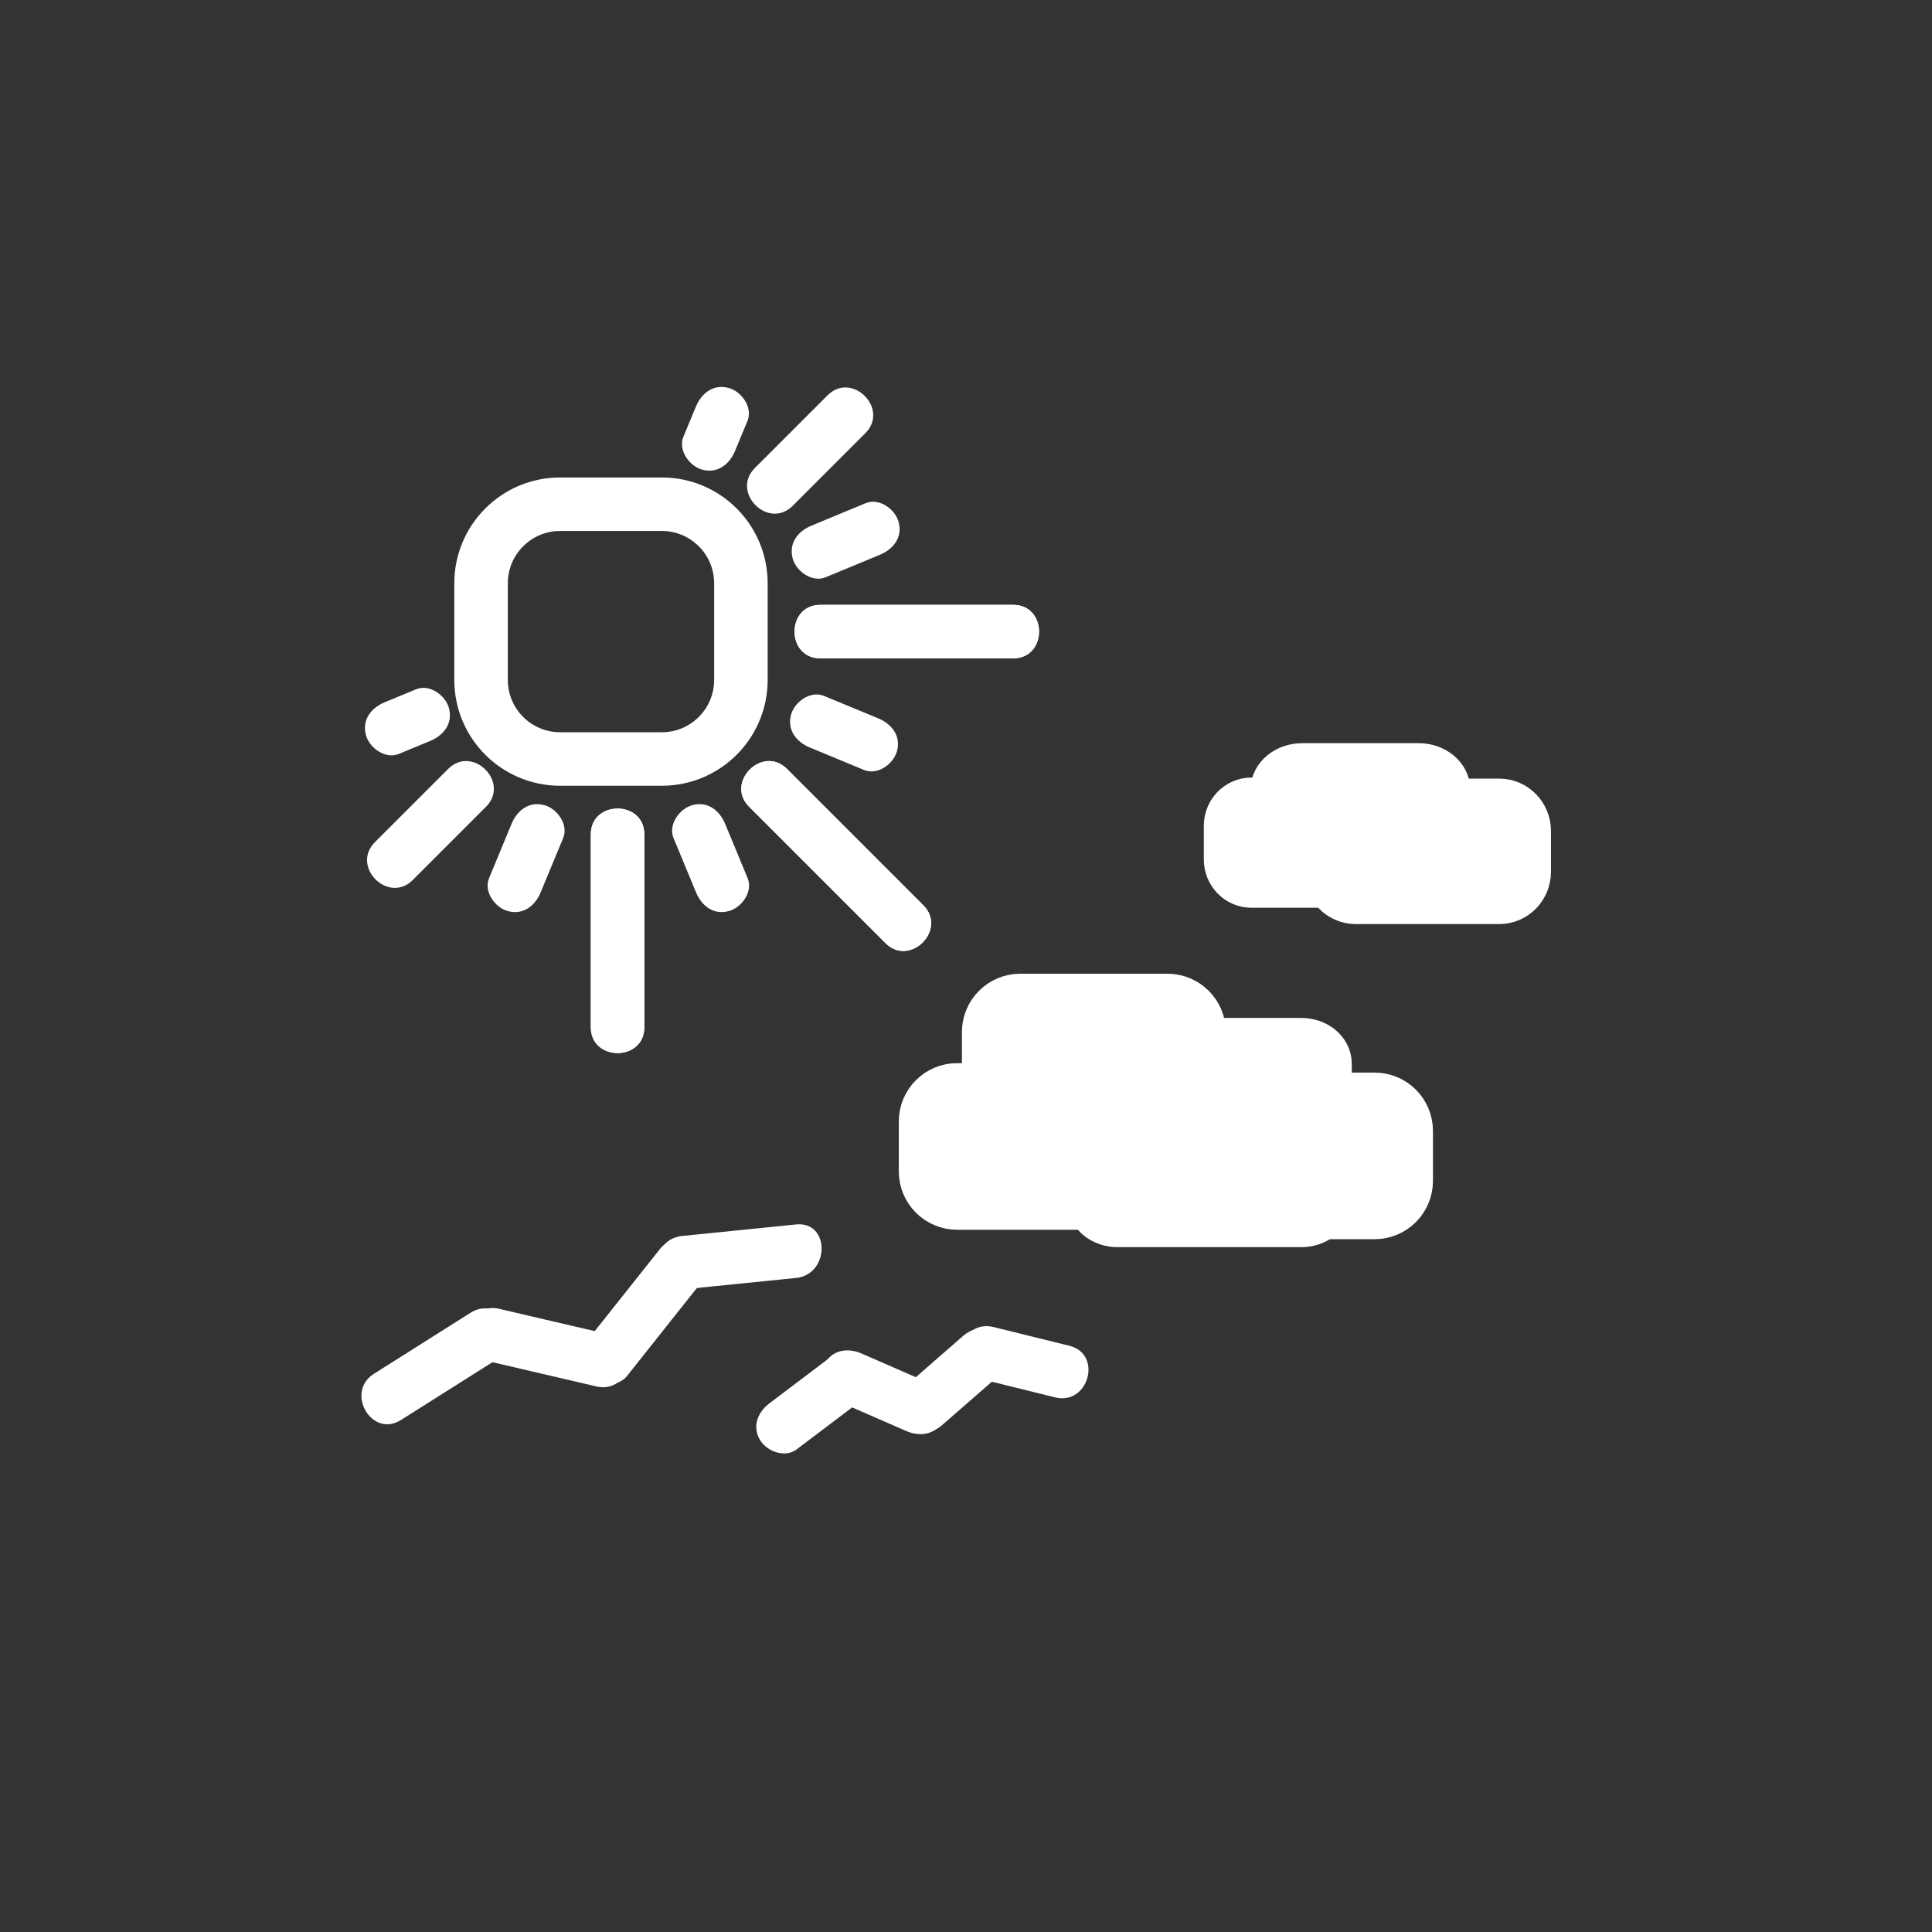 <?xml version="1.0" encoding="iso-8859-1"?>
<!-- Generator: Adobe Illustrator 16.0.0, SVG Export Plug-In . SVG Version: 6.00 Build 0)  -->
<!DOCTYPE svg PUBLIC "-//W3C//DTD SVG 1.1 Tiny//EN" "http://www.w3.org/Graphics/SVG/1.1/DTD/svg11-tiny.dtd">
<svg version="1.1" baseProfile="tiny" id="scene_x5F_day"
	 xmlns="http://www.w3.org/2000/svg" xmlns:xlink="http://www.w3.org/1999/xlink" x="0px" y="0px" width="361px" height="361px"
	 viewBox="0 0 361 361" xml:space="preserve">
<rect x="0" y="0" width="361" height="361" fill="#333333" stroke="none"/>
<g>
	<path fill="#FFFFFF" d="M154.62,73.872c-4.521,4.521-9.042,9.043-13.564,13.564c-4.563,4.564,2.507,11.635,7.071,7.071
		c4.521-4.521,9.042-9.043,13.564-13.564C166.255,76.379,159.184,69.308,154.62,73.872L154.62,73.872z"/>
</g>
<g>
	<path fill="#FFFFFF" d="M189.313,113.017c-12.006,0-24.012,0-36.018,0c-6.449,0-6.449,10,0,10c12.006,0,24.012,0,36.018,0
		C195.761,123.017,195.761,113.017,189.313,113.017L189.313,113.017z"/>
</g>
<g>
	<path fill="#FFFFFF" d="M77.129,164.43c4.56-4.56,9.12-9.12,13.681-13.68c4.563-4.563-2.507-11.635-7.071-7.071
		c-4.56,4.56-9.12,9.12-13.681,13.68C65.494,161.922,72.565,168.993,77.129,164.43L77.129,164.43z"/>
</g>
<g>
	<path fill="#FFFFFF" d="M120.396,191.934c0-12.006,0-24.012,0-36.018c0-6.449-10-6.449-10,0c0,12.006,0,24.012,0,36.018
		C110.396,198.383,120.396,198.383,120.396,191.934L120.396,191.934z"/>
</g>
<g>
	<path fill="#FFFFFF" d="M172.521,169.147c-8.49-8.489-16.979-16.979-25.469-25.469c-4.564-4.563-11.635,2.507-7.071,7.071
		c8.49,8.489,16.979,16.979,25.469,25.469C170.014,180.782,177.084,173.711,172.521,169.147L172.521,169.147z"/>
</g>
<g>
	<path fill="#FFFFFF" d="M189.313,113.017c-12.006,0-24.012,0-36.018,0c-6.449,0-6.449,10,0,10c12.006,0,24.012,0,36.018,0
		C195.761,123.017,195.761,113.017,189.313,113.017L189.313,113.017z"/>
</g>
<g>
	<path fill="#FFFFFF" d="M120.396,191.934c0-12.006,0-24.012,0-36.018c0-6.449-10-6.449-10,0c0,12.006,0,24.012,0,36.018
		C110.396,198.383,120.396,198.383,120.396,191.934L120.396,191.934z"/>
</g>
<g>
	<path fill="#FFFFFF" d="M172.521,169.147c-8.49-8.489-16.979-16.979-25.469-25.469c-4.564-4.563-11.635,2.507-7.071,7.071
		c8.49,8.489,16.979,16.979,25.469,25.469C170.014,180.782,177.084,173.711,172.521,169.147L172.521,169.147z"/>
</g>
<g>
	<path fill="#FFFFFF" d="M161.756,94.019c-3.38,1.4-6.761,2.8-10.141,4.201c-2.516,1.042-4.283,3.275-3.492,6.15
		c0.655,2.382,3.627,4.537,6.15,3.492c3.38-1.4,6.761-2.8,10.141-4.201c2.516-1.042,4.283-3.275,3.492-6.15
		C167.251,95.129,164.279,92.974,161.756,94.019L161.756,94.019z"/>
</g>
<g>
	<path fill="#FFFFFF" d="M164.106,134.23c-3.38-1.4-6.761-2.8-10.142-4.2c-2.523-1.045-5.495,1.11-6.15,3.492
		c-0.791,2.875,0.976,5.108,3.492,6.15c3.38,1.4,6.761,2.8,10.142,4.2c2.523,1.045,5.495-1.11,6.15-3.492
		C168.39,137.505,166.623,135.272,164.106,134.23L164.106,134.23z"/>
</g>
<g>
	<path fill="#FFFFFF" d="M139.698,164.084c-1.4-3.381-2.8-6.761-4.201-10.142c-1.042-2.516-3.275-4.283-6.15-3.492
		c-2.382,0.655-4.537,3.627-3.492,6.15c1.4,3.381,2.8,6.761,4.201,10.142c1.042,2.516,3.275,4.283,6.15,3.492
		C138.588,169.58,140.743,166.607,139.698,164.084L139.698,164.084z"/>
</g>
<g>
	<path fill="#FFFFFF" d="M101.025,166.743c1.4-3.38,2.801-6.761,4.201-10.142c1.045-2.523-1.11-5.495-3.492-6.15
		c-2.875-0.791-5.108,0.976-6.15,3.492c-1.4,3.38-2.801,6.761-4.201,10.142c-1.045,2.523,1.11,5.495,3.492,6.15
		C97.75,171.026,99.983,169.259,101.025,166.743L101.025,166.743z"/>
</g>
<g>
	<path fill="#FFFFFF" d="M130.026,75.987c-0.775,1.87-1.55,3.741-2.325,5.611c-1.045,2.522,1.11,5.495,3.492,6.15
		c2.875,0.791,5.108-0.976,6.15-3.492c0.775-1.87,1.55-3.741,2.325-5.611c1.045-2.522-1.11-5.495-3.492-6.15
		C133.301,71.704,131.068,73.471,130.026,75.987L130.026,75.987z"/>
</g>
<g>
	<path fill="#FFFFFF" d="M74.531,140.867c1.953-0.809,3.906-1.617,5.859-2.426c2.516-1.042,4.283-3.275,3.492-6.15
		c-0.655-2.383-3.627-4.537-6.15-3.492c-1.953,0.809-3.906,1.617-5.859,2.426c-2.516,1.042-4.283,3.275-3.492,6.15
		C69.036,139.758,72.008,141.912,74.531,140.867L74.531,140.867z"/>
</g>
<path fill="none" stroke="#FFFFFF" stroke-width="10" stroke-miterlimit="10" d="M89.888,127.046
	c0,8.159,6.614,14.774,14.773,14.774h19.005c8.16,0,14.774-6.615,14.774-14.774v-18.057c0-8.159-6.614-14.774-14.774-14.774h-19.005
	c-8.159,0-14.773,6.615-14.773,14.774V127.046z"/>
<g>
	<g>
		<path fill="#FFFFFF" d="M117.143,257.127c4.432-5.582,8.864-11.164,13.296-16.745c1.693-2.132,2.091-4.98,0-7.071
			c-1.762-1.761-5.374-2.138-7.071,0c-4.432,5.582-8.864,11.164-13.296,16.745c-1.693,2.132-2.091,4.98,0,7.071
			C111.833,258.889,115.445,259.265,117.143,257.127L117.143,257.127z"/>
	</g>
	<g>
		<path fill="#FFFFFF" d="M127.457,240.945c7.091-0.718,14.182-1.435,21.273-2.153c6.352-0.643,6.415-10.649,0-10
			c-7.091,0.718-14.182,1.435-21.273,2.153C121.104,231.588,121.042,241.594,127.457,240.945L127.457,240.945z"/>
	</g>
	<g>
		<path fill="#FFFFFF" d="M114.084,249.413c-6.94-1.619-13.881-3.238-20.822-4.857c-6.274-1.464-8.937,8.178-2.658,9.643
			c6.94,1.619,13.881,3.238,20.822,4.857C117.7,260.52,120.363,250.878,114.084,249.413L114.084,249.413z"/>
	</g>
	<g>
		<path fill="#FFFFFF" d="M87.95,245.276c-6.026,3.807-12.051,7.614-18.077,11.421c-5.435,3.434-0.422,12.09,5.047,8.635
			c6.026-3.807,12.051-7.614,18.077-11.421C98.432,250.477,93.419,241.82,87.95,245.276L87.95,245.276z"/>
	</g>
	<g>
		<path fill="#FFFFFF" d="M176.04,266.281c3.668-3.2,7.337-6.4,11.006-9.6c2.055-1.792,1.828-5.243,0-7.071
			c-2.024-2.024-5.019-1.79-7.071,0c-3.668,3.2-7.337,6.4-11.006,9.6c-2.055,1.792-1.828,5.243,0,7.071
			C170.993,268.305,173.988,268.07,176.04,266.281L176.04,266.281z"/>
	</g>
	<g>
		<path fill="#FFFFFF" d="M182.978,257.604c4.726,1.167,9.452,2.333,14.178,3.5c6.261,1.546,8.917-8.098,2.658-9.643
			c-4.726-1.167-9.452-2.333-14.178-3.5C179.375,246.415,176.719,256.059,182.978,257.604L182.978,257.604z"/>
	</g>
	<g>
		<path fill="#FFFFFF" d="M174.376,258.754c-4.461-1.948-8.922-3.895-13.384-5.843c-2.498-1.09-5.345-0.76-6.841,1.794
			c-1.254,2.142-0.706,5.75,1.794,6.841c4.461,1.948,8.922,3.895,13.384,5.843c2.498,1.09,5.345,0.76,6.841-1.794
			C177.425,263.453,176.876,259.845,174.376,258.754L174.376,258.754z"/>
	</g>
	<g>
		<path fill="#FFFFFF" d="M155.437,253.392c-3.883,2.936-7.767,5.872-11.649,8.808c-2.169,1.64-3.294,4.279-1.794,6.841
			c1.255,2.143,4.661,3.442,6.841,1.794c3.883-2.936,7.767-5.872,11.649-8.808c2.169-1.64,3.294-4.279,1.794-6.841
			C161.023,253.043,157.617,251.744,155.437,253.392L155.437,253.392z"/>
	</g>
</g>
<g>
	<path fill="#FFFFFF" stroke="#FFFFFF" stroke-width="10" stroke-miterlimit="10" d="M247.585,224.488
		c0,1.96-1.982,3.549-4.43,3.549h-34.331c-2.446,0-4.43-1.589-4.43-3.549v-25.731c0-1.96,1.983-3.549,4.43-3.549h34.331
		c2.448,0,4.43,1.589,4.43,3.549V224.488z"/>
	<path fill="#FFFFFF" stroke="#FFFFFF" stroke-width="10" stroke-miterlimit="10" d="M184.738,209.55
		c0,3.257,2.641,5.897,5.897,5.897h27.519c3.257,0,5.897-2.64,5.897-5.897v-16.708c0-3.256-2.64-5.897-5.897-5.897h-27.519
		c-3.256,0-5.897,2.641-5.897,5.897V209.55z"/>
	<path fill="#FFFFFF" stroke="#FFFFFF" stroke-width="10" stroke-miterlimit="10" d="M172.944,209.55
		c0-3.256,2.641-5.897,5.897-5.897h33.907c3.257,0,5.897,2.641,5.897,5.897v9.337c0,3.256-2.64,5.897-5.897,5.897h-33.907
		c-3.256,0-5.897-2.641-5.897-5.897V209.55z"/>
	<path fill="#FFFFFF" stroke="#FFFFFF" stroke-width="10" stroke-miterlimit="10" d="M262.752,211.312
		c0-3.256-2.641-5.897-5.897-5.897h-33.907c-3.257,0-5.897,2.641-5.897,5.897v9.337c0,3.256,2.64,5.897,5.897,5.897h33.907
		c3.256,0,5.897-2.641,5.897-5.897V211.312z"/>
</g>
<g>
	<path fill="#FFFFFF" stroke="#FFFFFF" stroke-width="10" stroke-miterlimit="10" d="M284.806,155.282
		c0-2.647-2.089-4.794-4.664-4.794h-26.82c-2.576,0-4.664,2.147-4.664,4.794v7.592c0,2.647,2.088,4.794,4.664,4.794h26.82
		c2.575,0,4.664-2.147,4.664-4.794V155.282z"/>
	<path fill="#FFFFFF" stroke="#FFFFFF" stroke-width="10" stroke-miterlimit="10" d="M238.647,158.308
		c0,2.081,2.089,3.767,4.665,3.767h21.767c2.576,0,4.664-1.687,4.664-3.767v-10.674c0-2.08-2.088-3.767-4.664-3.767h-21.767
		c-2.576,0-4.665,1.687-4.665,3.767V158.308z"/>
	<path fill="#FFFFFF" stroke="#FFFFFF" stroke-width="10" stroke-miterlimit="10" d="M260.083,154.287
		c0-2.208-1.742-3.998-3.89-3.998H233.83c-2.148,0-3.89,1.791-3.89,3.998v6.331c0,2.208,1.741,3.999,3.89,3.999h22.364
		c2.148,0,3.89-1.791,3.89-3.999V154.287z"/>
</g>
</svg>
